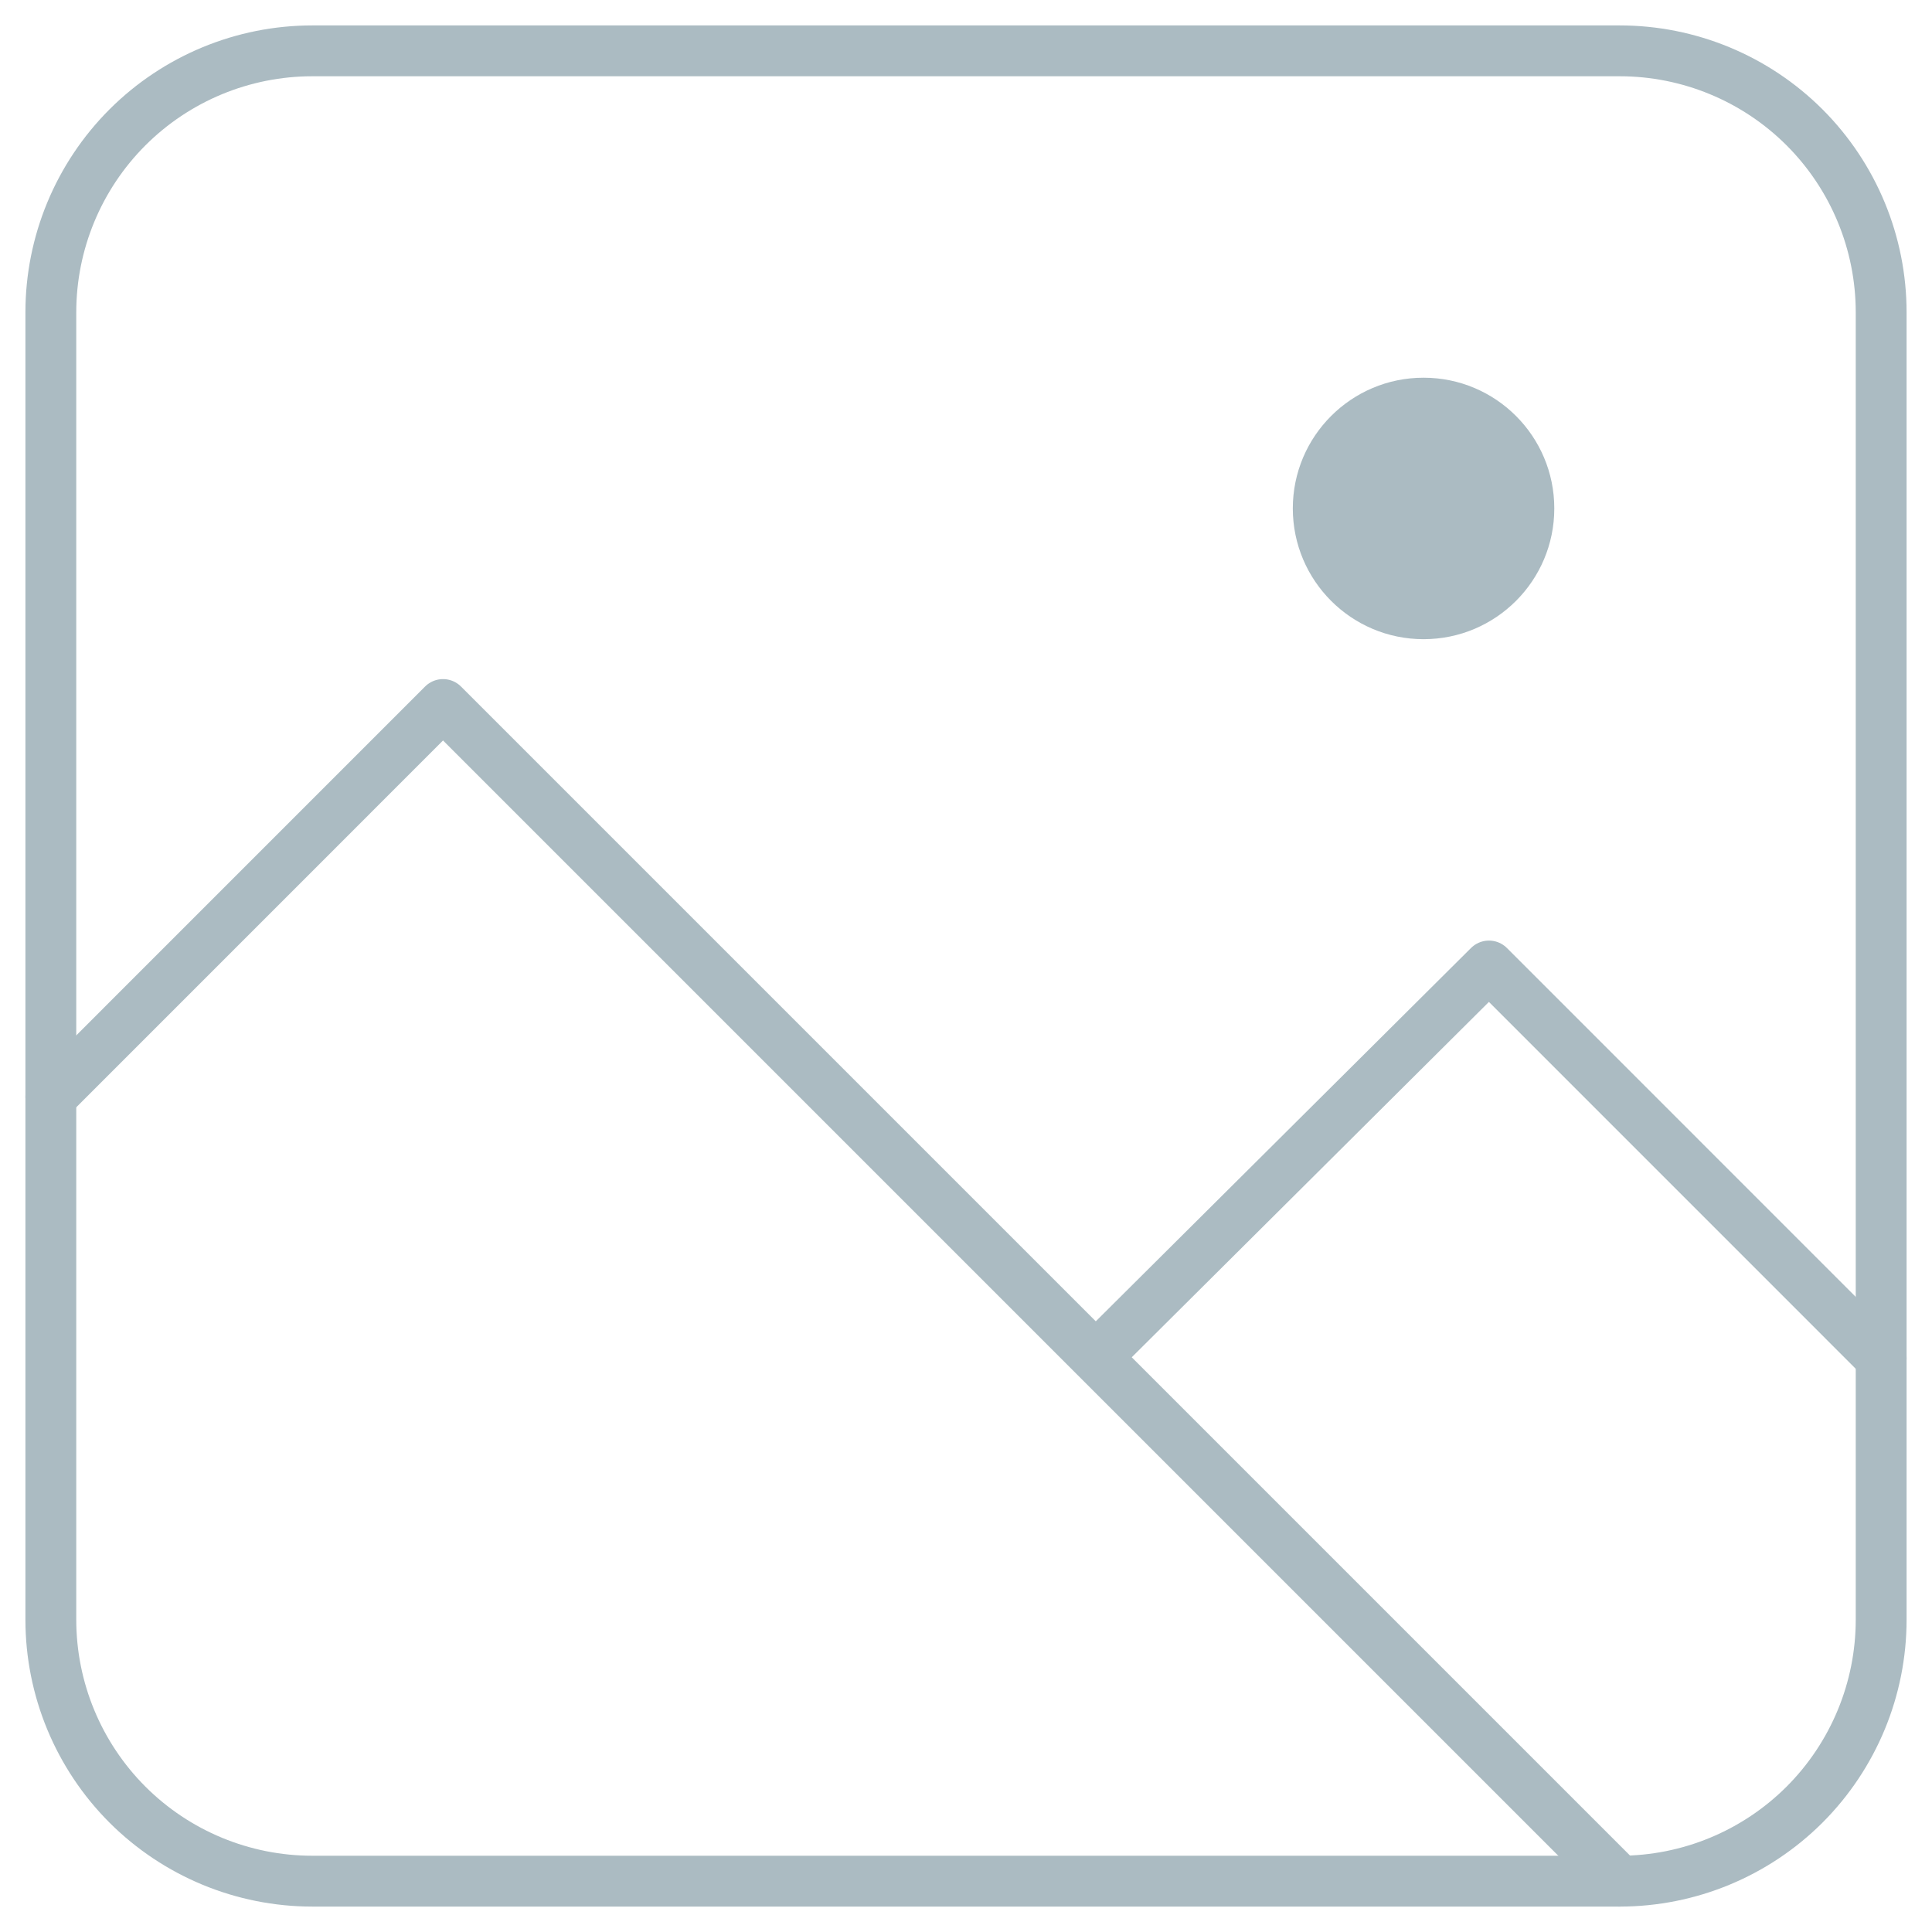 <svg xmlns="http://www.w3.org/2000/svg" width="38" height="38" viewBox="0 0 38 38" fill="none">
  <path fill-rule="evenodd" clip-rule="evenodd" d="M6.143 1H31.857C33.221 1 34.529 1.542 35.494 2.506C36.458 3.471 37 4.779 37 6.143V31.857C37 33.221 36.458 34.529 35.494 35.494C34.529 36.458 33.221 37 31.857 37H6.143C4.779 37 3.471 36.458 2.506 35.494C1.542 34.529 1 33.221 1 31.857V6.143C1 4.779 1.542 3.471 2.506 2.506C3.471 1.542 4.779 1 6.143 1Z" stroke="#ABBBC2" stroke-linecap="round" stroke-linejoin="round"/>
  <path d="M37 26.715L29.286 19L21.571 26.676M31.857 37L8.714 13.857L1 21.572" stroke="#ABBBC2" stroke-linecap="round" stroke-linejoin="round"/>
  <path d="M28 12.572C29.42 12.572 30.571 11.42 30.571 10C30.571 8.58 29.42 7.429 28 7.429C26.58 7.429 25.428 8.58 25.428 10C25.428 11.42 26.58 12.572 28 12.572Z" fill="#ABBBC2"/>
</svg>